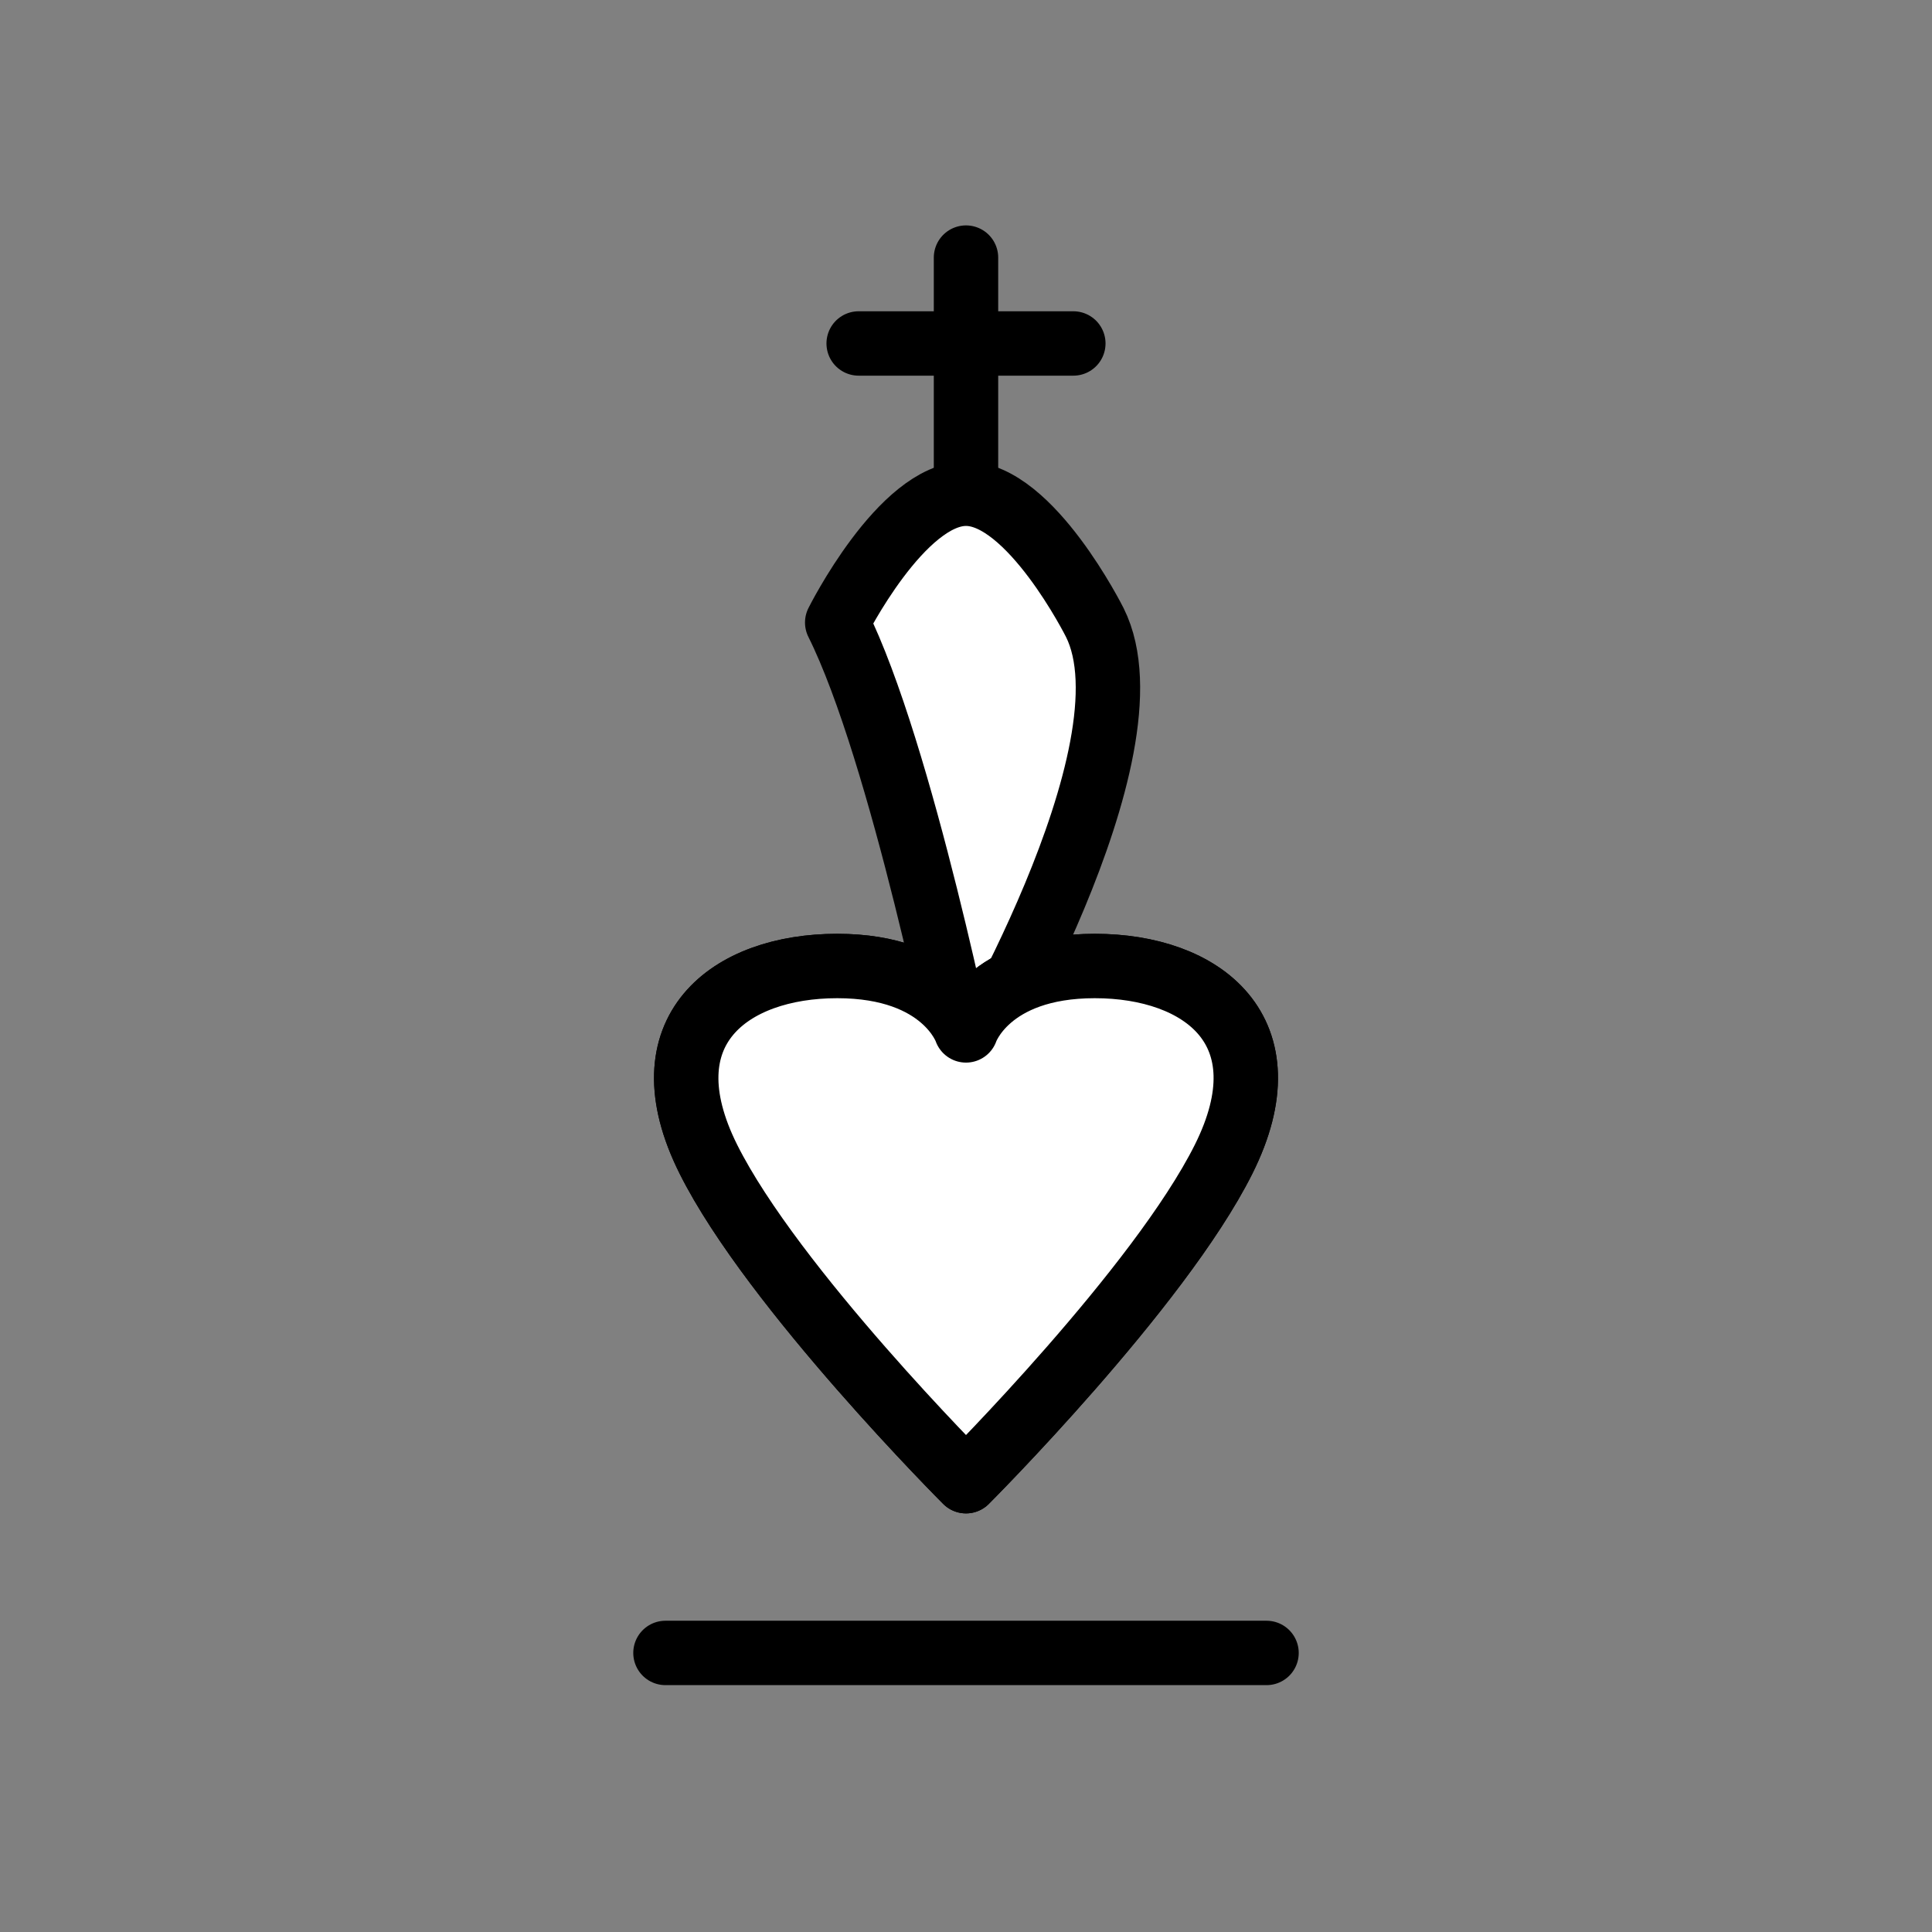 <svg xmlns="http://www.w3.org/2000/svg" viewBox="0 0 45 45"><rect x="0" y="0" width="45" height="45" fill="#808080" stroke="none"/><g fill="#fff" fill-rule="evenodd" stroke="#000" stroke-linecap="round" stroke-linejoin="round" stroke-width="1.5"><path d="M22.5 11.63V6M20 8h5" stroke-linejoin="miter"/><path d="M22.5 25s4.5-7.5 3-10.5c0 0-1.5-3-3-3-1.5 0-3 3-3 3 1.5 3 3 10.5 3 10.5" stroke-linecap="butt" stroke-linejoin="miter"/><path d="M22.5 34.5s-4.5-4.5-6-7.5c-1.5-3 .5-4.5 3-4.5 2.5 0 3 1.5 3 1.5s.5-1.5 3-1.5c2.5 0 4.5 1.5 3 4.5-1.5 3-6 7.5-6 7.5"/><path d="M15.5 38.5h14M22.5 34.5s-4.5-4.5-6-7.5c-1.5-3 .5-4.5 3-4.5 2.5 0 3 1.5 3 1.5s.5-1.5 3-1.5c2.5 0 4.5 1.5 3 4.5-1.5 3-6 7.5-6 7.5" stroke-linecap="butt"/></g></svg>